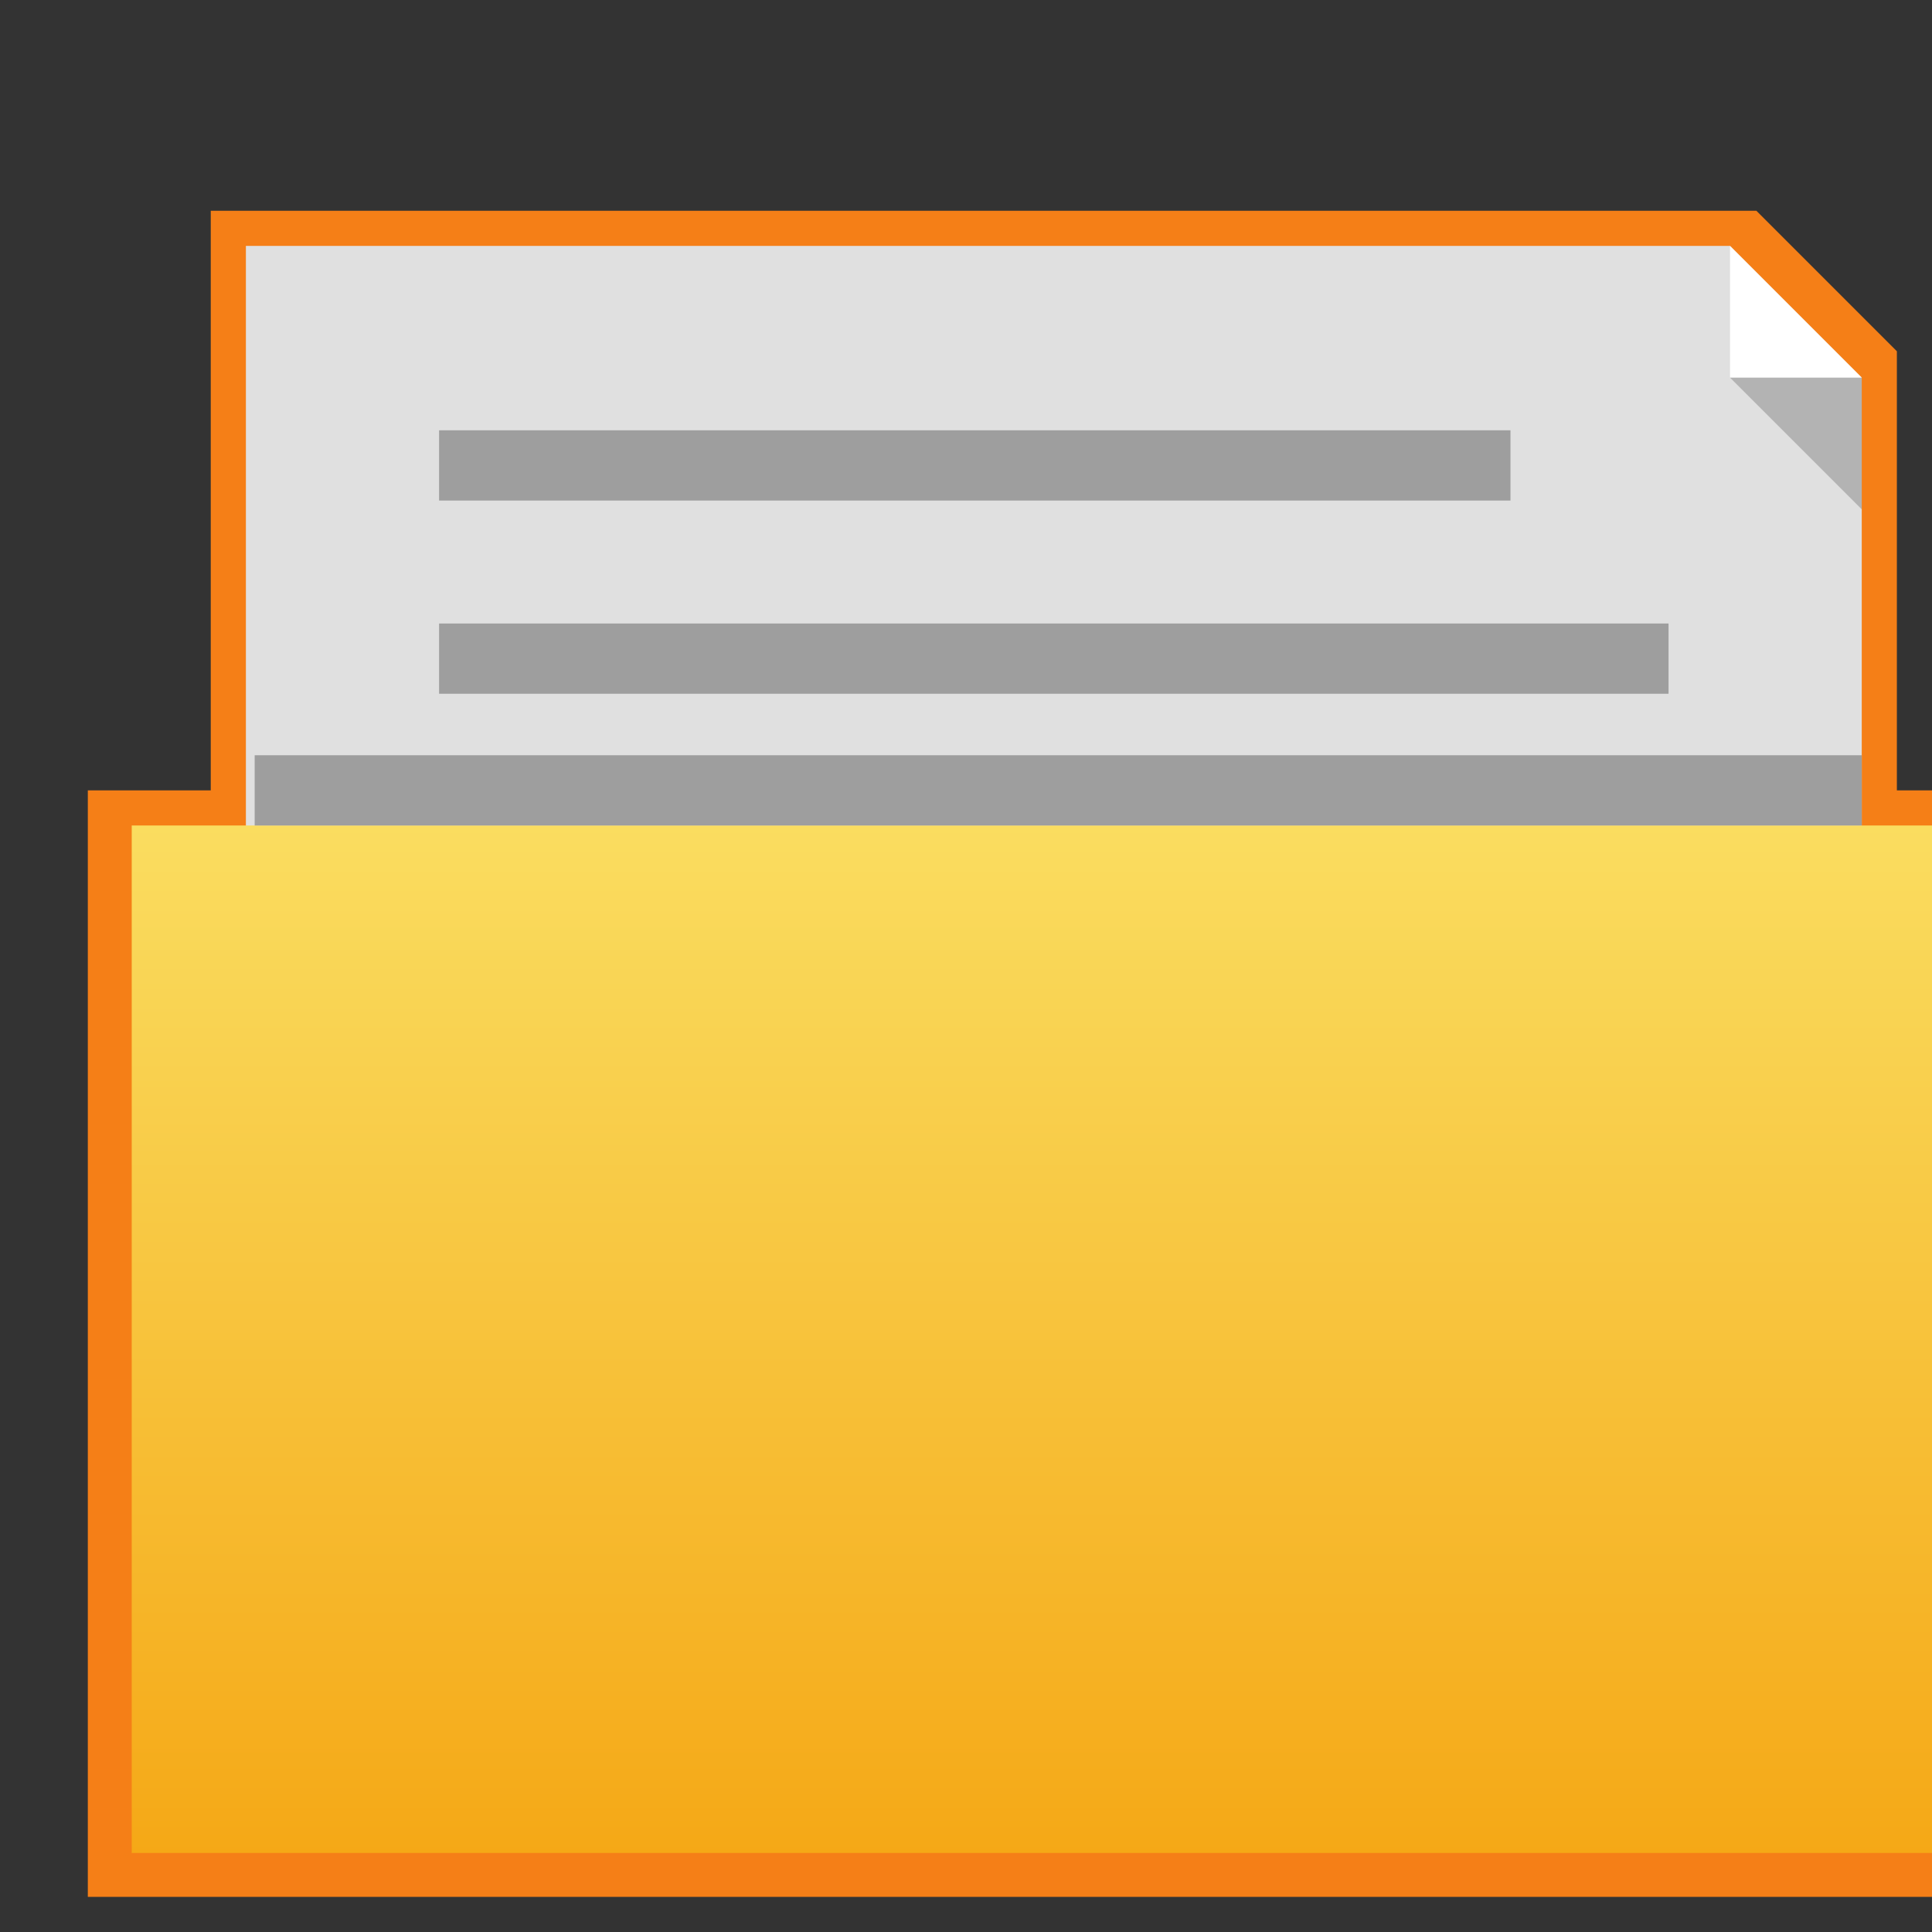 <?xml version="1.0" encoding="utf-8"?>
<!-- Generator: Adobe Illustrator 17.1.0, SVG Export Plug-In . SVG Version: 6.00 Build 0)  -->
<!DOCTYPE svg PUBLIC "-//W3C//DTD SVG 1.1//EN" "http://www.w3.org/Graphics/SVG/1.1/DTD/svg11.dtd">
<svg version="1.1"
	 id="svg2" inkscape:export-filename="/media/Data/Main/Visuals/Icons/Numix/Desktop/repos/numix-wiki/Gjorgi/Numix-folders/48/New/folder-144.png" xmlns:svg="http://www.w3.org/2000/svg" xmlns:sodipodi="http://sodipodi.sourceforge.net/DTD/sodipodi-0.dtd" xmlns:inkscape="http://www.inkscape.org/namespaces/inkscape" xmlns:dc="http://purl.org/dc/elements/1.1/" xmlns:cc="http://creativecommons.org/ns#" xmlns:rdf="http://www.w3.org/1999/02/22-rdf-syntax-ns#" inkscape:export-ydpi="270" inkscape:export-xdpi="270" sodipodi:docname="user-home.svg" inkscape:version="0.48.4 r9939"
	 xmlns="http://www.w3.org/2000/svg" xmlns:xlink="http://www.w3.org/1999/xlink" x="0px" y="0px" width="22px" height="22px"
	 viewBox="0 0 22 22" enable-background="new 0 0 22 22" xml:space="preserve">
<rect x="0" y="0" width="22" height="22" fill="#333333" stroke="none"/>
<polygon fill="#F57F17" points="1,21.6 1,9 2.4,9 2.4,2.4 20,2.4 21.6,4 21.6,9 23,9 23,21.6 "/>
<g>
	<polygon fill="#E0E0E0" points="19.7,2.8 2.8,2.8 2.8,9.1 2.8,10.8 21.2,10.8 21.2,9.1 21.2,4.3 	"/>
	
		<linearGradient id="rect2990_1_" gradientUnits="userSpaceOnUse" x1="-37" y1="-57.25" x2="-37" y2="-33.607" gradientTransform="matrix(0.5 0 0 0.5 30.5 38)">
		<stop  offset="0" style="stop-color:#FADD60"/>
		<stop  offset="0.995" style="stop-color:#F5A816"/>
	</linearGradient>
	<polyline id="rect2990_2_" fill="url(#rect2990_1_)" points="22.5,9.4 22.5,21.1 1.5,21.1 1.5,9.4 	"/>
	<rect x="5" y="7.1" fill="#9E9E9E" width="14" height="0.8"/>
	<rect x="2.9" y="8.6" fill="#9E9E9E" width="18.3" height="0.8"/>
	<rect x="5" y="4.9" fill="#9E9E9E" width="12.2" height="0.8"/>
	<polygon fill="#FFFFFF" points="21.2,4.3 19.7,4.3 19.7,2.8 	"/>
	<polygon opacity="0.2" enable-background="new    " points="19.7,4.3 21.2,4.3 21.2,5.8 	"/>
</g>
</svg>
